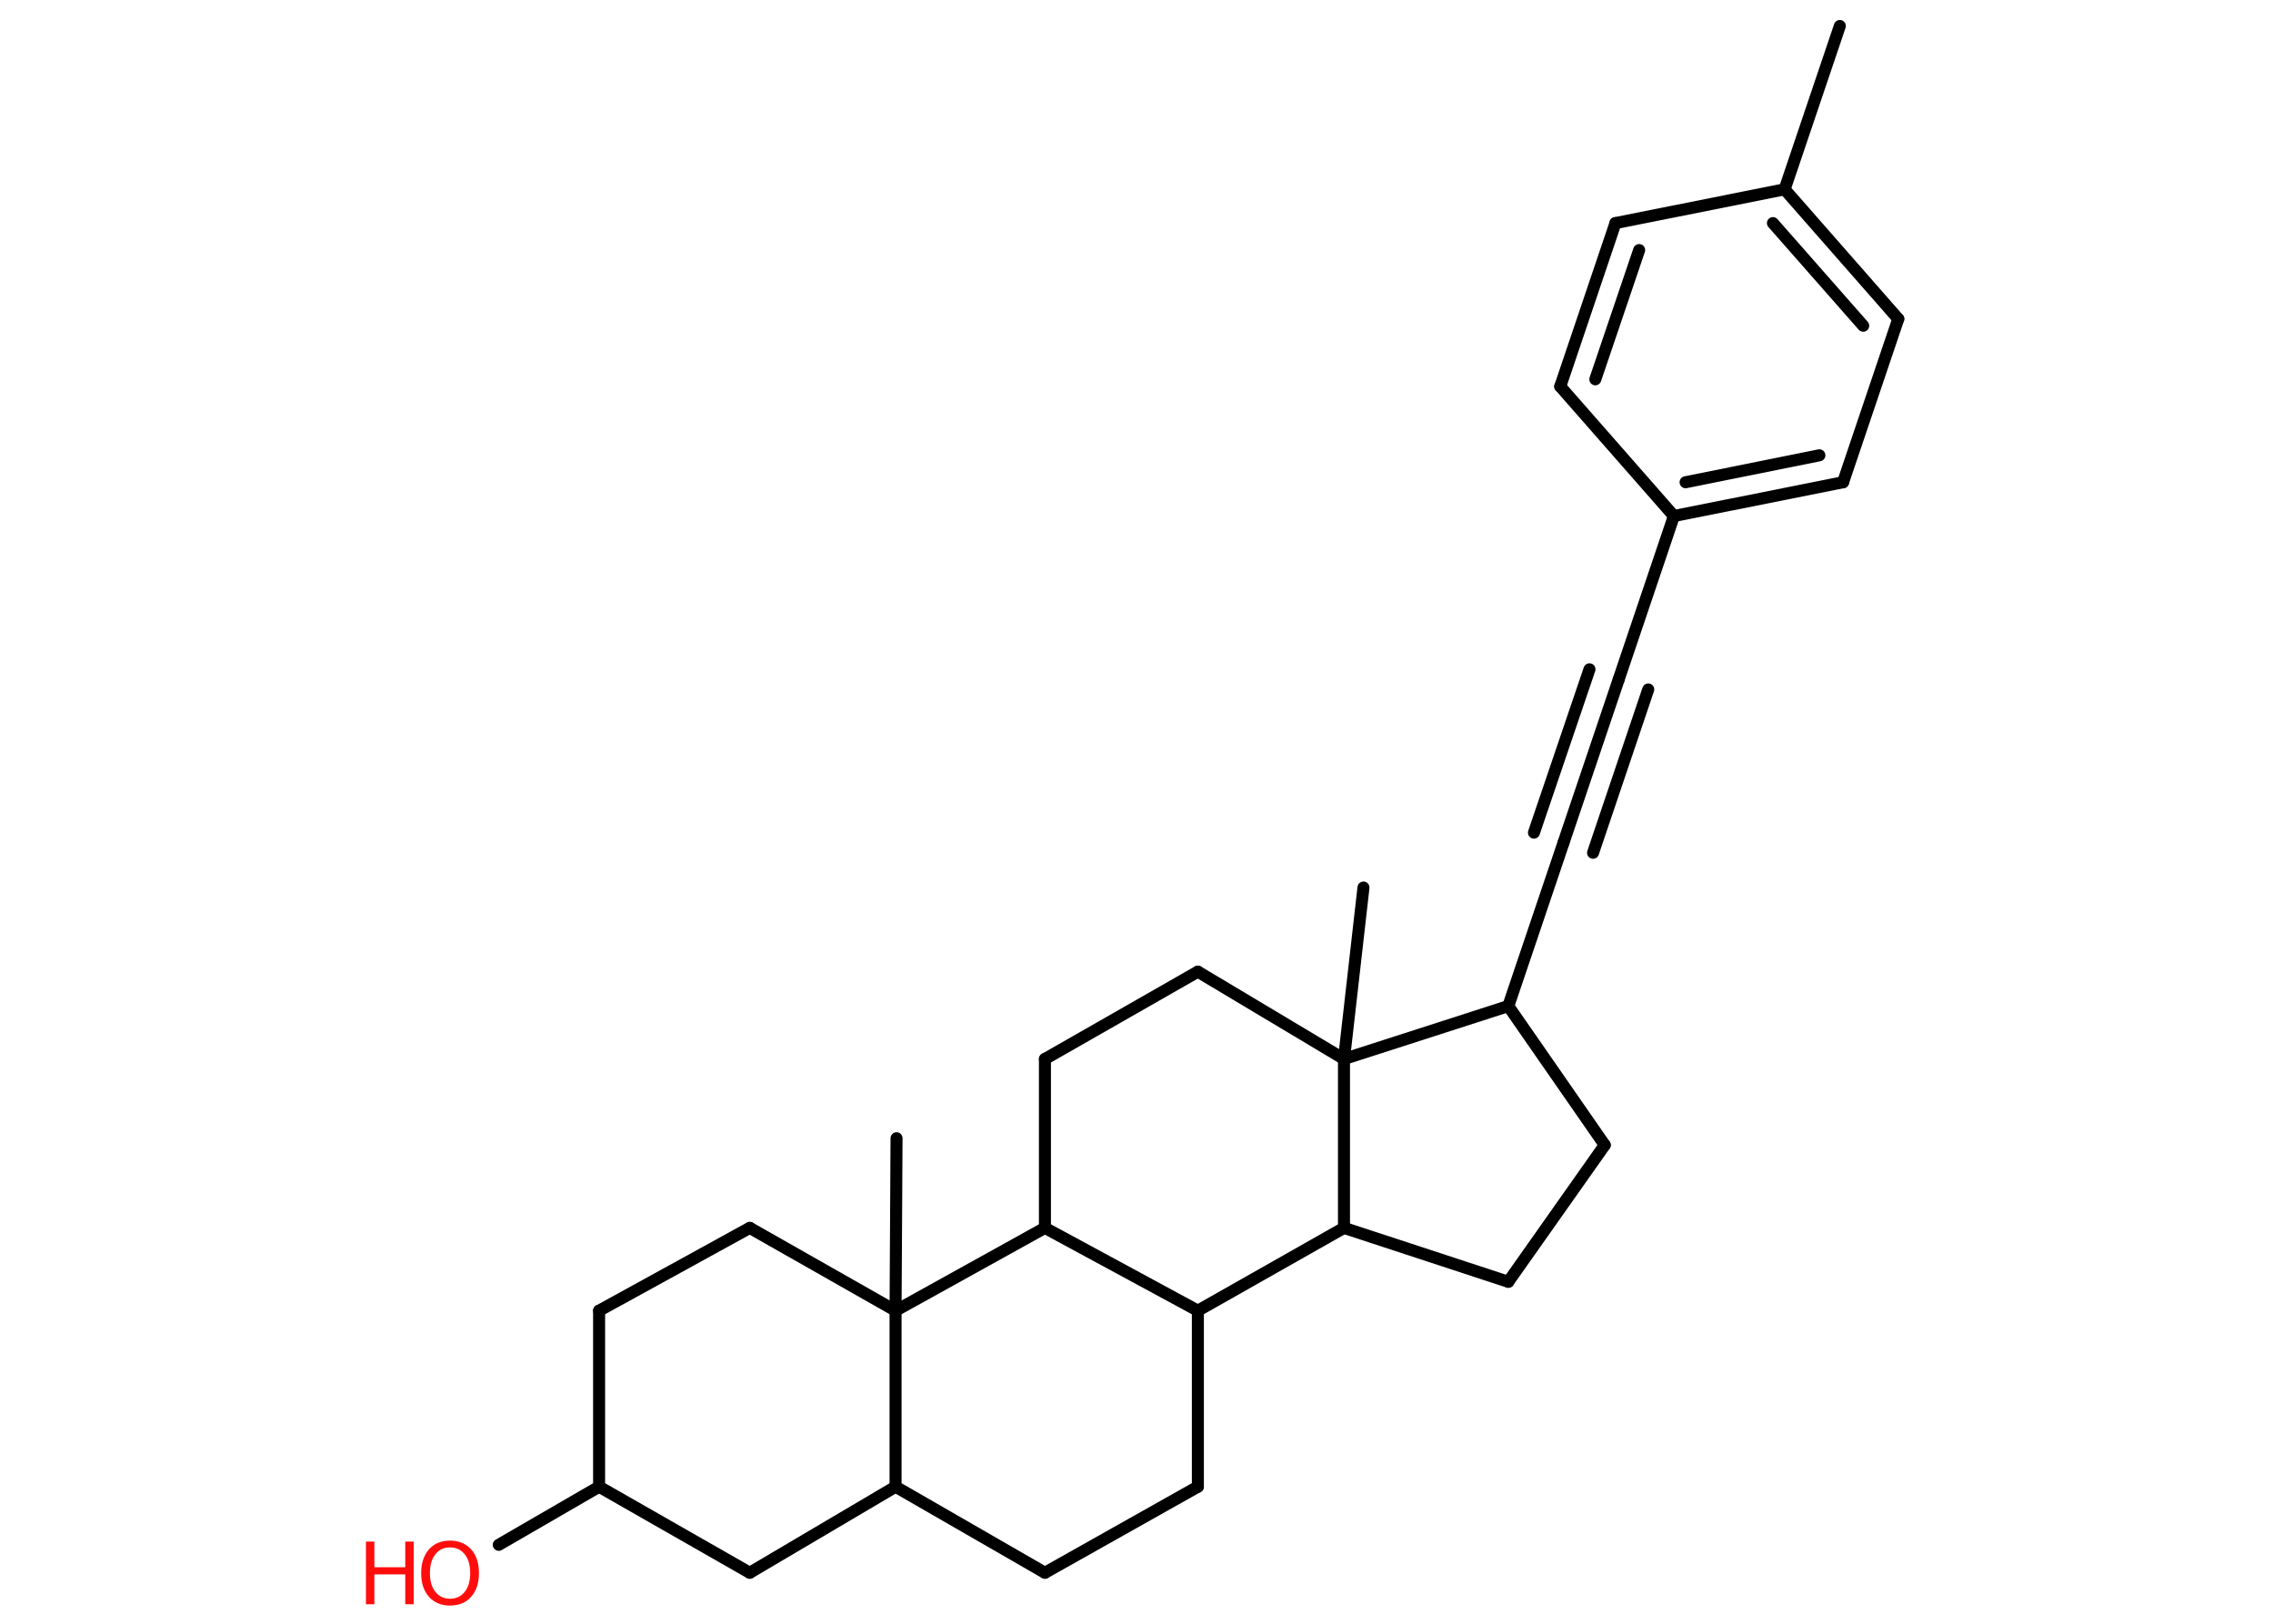 <?xml version='1.0' encoding='UTF-8'?>
<!DOCTYPE svg PUBLIC "-//W3C//DTD SVG 1.1//EN" "http://www.w3.org/Graphics/SVG/1.1/DTD/svg11.dtd">
<svg version='1.2' xmlns='http://www.w3.org/2000/svg' xmlns:xlink='http://www.w3.org/1999/xlink' width='70.0mm' height='50.0mm' viewBox='0 0 70.0 50.0'>
  <desc>Generated by the Chemistry Development Kit (http://github.com/cdk)</desc>
  <g stroke-linecap='round' stroke-linejoin='round' stroke='#000000' stroke-width='.37' fill='#FF0D0D'>
    <rect x='.0' y='.0' width='70.0' height='50.0' fill='#FFFFFF' stroke='none'/>
    <g id='mol1' class='mol'>
      <line id='mol1bnd1' class='bond' x1='56.66' y1='.8' x2='54.96' y2='5.83'/>
      <g id='mol1bnd2' class='bond'>
        <line x1='58.46' y1='9.82' x2='54.96' y2='5.83'/>
        <line x1='57.38' y1='10.03' x2='54.6' y2='6.87'/>
      </g>
      <line id='mol1bnd3' class='bond' x1='58.46' y1='9.82' x2='56.76' y2='14.85'/>
      <g id='mol1bnd4' class='bond'>
        <line x1='51.55' y1='15.89' x2='56.76' y2='14.85'/>
        <line x1='51.91' y1='14.85' x2='56.03' y2='14.02'/>
      </g>
      <line id='mol1bnd5' class='bond' x1='51.55' y1='15.89' x2='49.85' y2='20.92'/>
      <g id='mol1bnd6' class='bond'>
        <line x1='49.85' y1='20.92' x2='48.15' y2='25.95'/>
        <line x1='50.76' y1='21.23' x2='49.06' y2='26.26'/>
        <line x1='48.95' y1='20.61' x2='47.24' y2='25.64'/>
      </g>
      <line id='mol1bnd7' class='bond' x1='48.15' y1='25.95' x2='46.45' y2='30.98'/>
      <line id='mol1bnd8' class='bond' x1='46.45' y1='30.98' x2='49.42' y2='35.26'/>
      <line id='mol1bnd9' class='bond' x1='49.42' y1='35.26' x2='46.45' y2='39.47'/>
      <line id='mol1bnd10' class='bond' x1='46.45' y1='39.47' x2='41.39' y2='37.81'/>
      <line id='mol1bnd11' class='bond' x1='41.39' y1='37.81' x2='36.89' y2='40.36'/>
      <line id='mol1bnd12' class='bond' x1='36.89' y1='40.36' x2='36.89' y2='45.78'/>
      <line id='mol1bnd13' class='bond' x1='36.89' y1='45.78' x2='32.18' y2='48.43'/>
      <line id='mol1bnd14' class='bond' x1='32.18' y1='48.43' x2='27.58' y2='45.78'/>
      <line id='mol1bnd15' class='bond' x1='27.58' y1='45.78' x2='23.09' y2='48.43'/>
      <line id='mol1bnd16' class='bond' x1='23.09' y1='48.43' x2='18.45' y2='45.78'/>
      <line id='mol1bnd17' class='bond' x1='18.45' y1='45.78' x2='15.36' y2='47.57'/>
      <line id='mol1bnd18' class='bond' x1='18.45' y1='45.78' x2='18.45' y2='40.36'/>
      <line id='mol1bnd19' class='bond' x1='18.45' y1='40.36' x2='23.09' y2='37.81'/>
      <line id='mol1bnd20' class='bond' x1='23.09' y1='37.81' x2='27.58' y2='40.36'/>
      <line id='mol1bnd21' class='bond' x1='27.58' y1='45.78' x2='27.58' y2='40.36'/>
      <line id='mol1bnd22' class='bond' x1='27.58' y1='40.36' x2='27.61' y2='35.05'/>
      <line id='mol1bnd23' class='bond' x1='27.58' y1='40.36' x2='32.18' y2='37.81'/>
      <line id='mol1bnd24' class='bond' x1='36.89' y1='40.36' x2='32.18' y2='37.81'/>
      <line id='mol1bnd25' class='bond' x1='32.18' y1='37.81' x2='32.18' y2='32.61'/>
      <line id='mol1bnd26' class='bond' x1='32.18' y1='32.61' x2='36.89' y2='29.92'/>
      <line id='mol1bnd27' class='bond' x1='36.89' y1='29.92' x2='41.39' y2='32.61'/>
      <line id='mol1bnd28' class='bond' x1='46.45' y1='30.98' x2='41.39' y2='32.61'/>
      <line id='mol1bnd29' class='bond' x1='41.39' y1='37.81' x2='41.39' y2='32.61'/>
      <line id='mol1bnd30' class='bond' x1='41.39' y1='32.61' x2='41.99' y2='27.33'/>
      <line id='mol1bnd31' class='bond' x1='51.55' y1='15.89' x2='48.05' y2='11.9'/>
      <g id='mol1bnd32' class='bond'>
        <line x1='49.75' y1='6.87' x2='48.05' y2='11.9'/>
        <line x1='50.48' y1='7.7' x2='49.13' y2='11.68'/>
      </g>
      <line id='mol1bnd33' class='bond' x1='54.96' y1='5.83' x2='49.75' y2='6.87'/>
      <g id='mol1atm18' class='atom'>
        <path d='M13.86 47.65q-.29 .0 -.45 .21q-.17 .21 -.17 .58q.0 .37 .17 .58q.17 .21 .45 .21q.28 .0 .45 -.21q.17 -.21 .17 -.58q.0 -.37 -.17 -.58q-.17 -.21 -.45 -.21zM13.86 47.44q.4 .0 .65 .27q.24 .27 .24 .73q.0 .46 -.24 .73q-.24 .27 -.65 .27q-.41 .0 -.65 -.27q-.24 -.27 -.24 -.73q.0 -.45 .24 -.73q.24 -.27 .65 -.27z' stroke='none'/>
        <path d='M11.27 47.47h.26v.79h.95v-.79h.26v1.93h-.26v-.92h-.95v.92h-.26v-1.93z' stroke='none'/>
      </g>
    </g>
  </g>
</svg>
